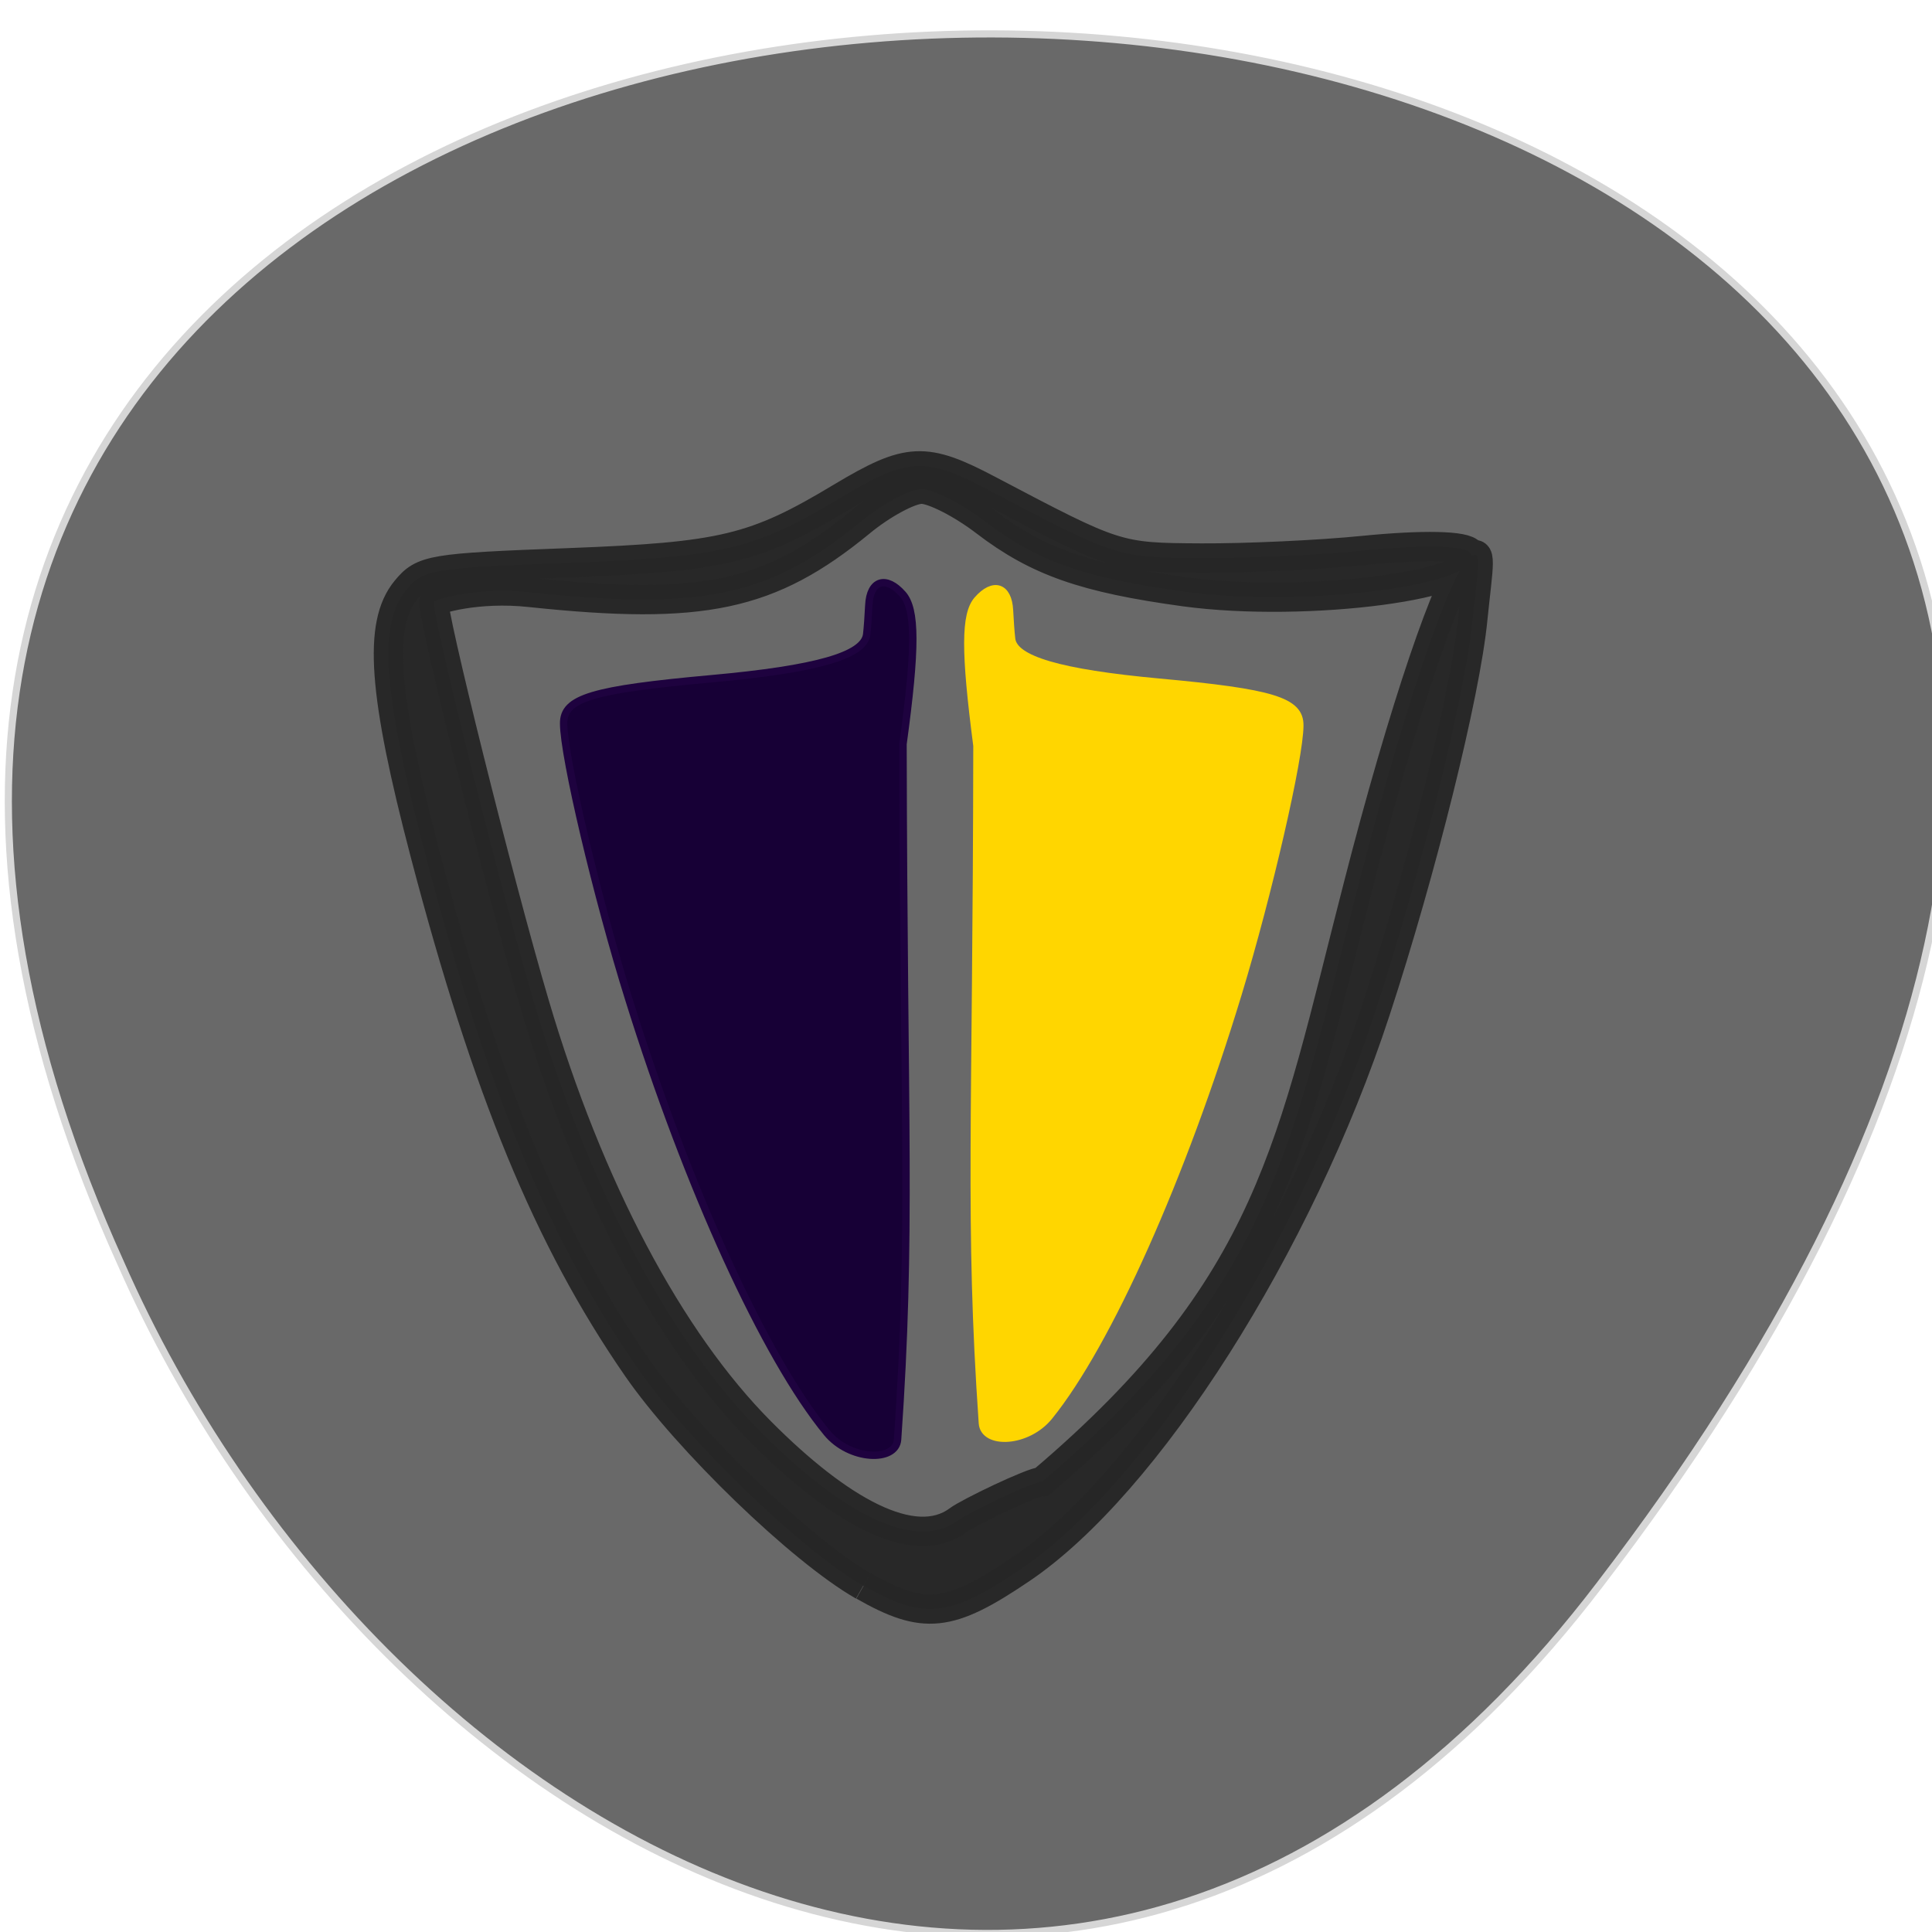 <svg xmlns="http://www.w3.org/2000/svg" viewBox="0 0 32 32"><g transform="scale(0.125)"><path d="m 211.94 210.03 c 195.94 -255.91 -301.47 -275.94 -195.97 -42.719 c 33.688 76.72 127.56 132.44 195.97 42.719" fill="#696969" stroke="#d6d6d6" stroke-width="0.945"/><path d="m 114.38 210.13 c -8.219 -4.688 -23.313 -19.281 -30 -28.969 c -11.75 -17.03 -19.813 -36.625 -28.06 -68.03 c -5.563 -21.22 -6.25 -30.438 -2.531 -34.938 c 2.25 -2.75 3.344 -2.938 21.625 -3.625 c 20.438 -0.781 24.594 -1.781 36.13 -8.719 c 8.813 -5.281 11.03 -5.375 19.5 -0.906 c 16.906 8.906 16.969 8.938 28.13 9 c 5.875 0.031 15.531 -0.406 21.469 -1 c 7.844 -0.781 13.563 -0.688 14.188 0.344 c 2.625 4.156 -21.719 7.313 -37.844 5.125 c -13.25 -1.813 -19.531 -4 -26.469 -9.313 c -3.063 -2.344 -6.844 -4.281 -8.406 -4.281 c -1.531 0 -5.219 1.969 -8.156 4.406 c -11.969 9.813 -20.875 11.688 -43.656 9.281 c -7.156 -0.781 -12.5 0.938 -12.781 1.219 c -0.563 0.531 8.5 37.03 13.313 53.31 c 7.188 24.344 17.844 44.5 29.969 56.688 c 10.344 10.406 20.281 16.06 26.16 11.719 c 1.313 -1 9.875 -5.125 11.125 -5.125 c 30.594 -25.969 33.03 -44.625 41.844 -78.81 c 6.03 -23.531 12.188 -41.531 14.688 -43.563 c 1.875 -1.531 1.281 0.75 0.531 8.094 c -0.969 9.906 -6.781 33.31 -12.875 51.906 c -10.156 31.03 -30.31 62.75 -47.03 74 c -9.469 6.406 -12.813 6.75 -20.813 2.188" stroke-opacity="0.965" fill="#272727" stroke="#272727" fill-opacity="0.965" stroke-width="3.888"/><path d="m 109.56 189.84 c -8.188 -9.938 -18.469 -32.469 -26.25 -57.47 c -4.219 -13.469 -8.625 -32.16 -8.625 -36.5 c -0.031 -3.375 3.781 -4.5 19.625 -5.938 c 13.844 -1.25 20.19 -3.063 20.531 -5.875 c 0.094 -0.781 0.219 -2.531 0.281 -3.875 c 0.156 -3.281 2.281 -3.969 4.5 -1.438 c 1.75 2 1.781 7.06 0.031 19.844 c 0.094 51.19 1.188 64.69 -0.719 92.16 c -0.219 3 -6.313 2.813 -9.375 -0.906" fill="#170036" stroke="#1e023f" stroke-width="0.981"/><path d="m 139.06 187.66 c 7.781 -9.656 17.594 -31.594 25 -55.938 c 4 -13.156 8.188 -31.31 8.188 -35.594 c 0.031 -3.25 -3.594 -4.375 -18.656 -5.75 c -13.188 -1.219 -19.219 -3 -19.531 -5.719 c -0.094 -0.781 -0.219 -2.469 -0.281 -3.781 c -0.156 -3.188 -2.156 -3.844 -4.281 -1.406 c -1.688 1.938 -1.688 6.875 -0.063 19.344 c -0.063 49.844 -1.125 63 0.719 89.75 c 0.188 2.938 6 2.719 8.906 -0.906" fill="#ffd600" stroke="#ffd600" stroke-width="0.944"/></g></svg>